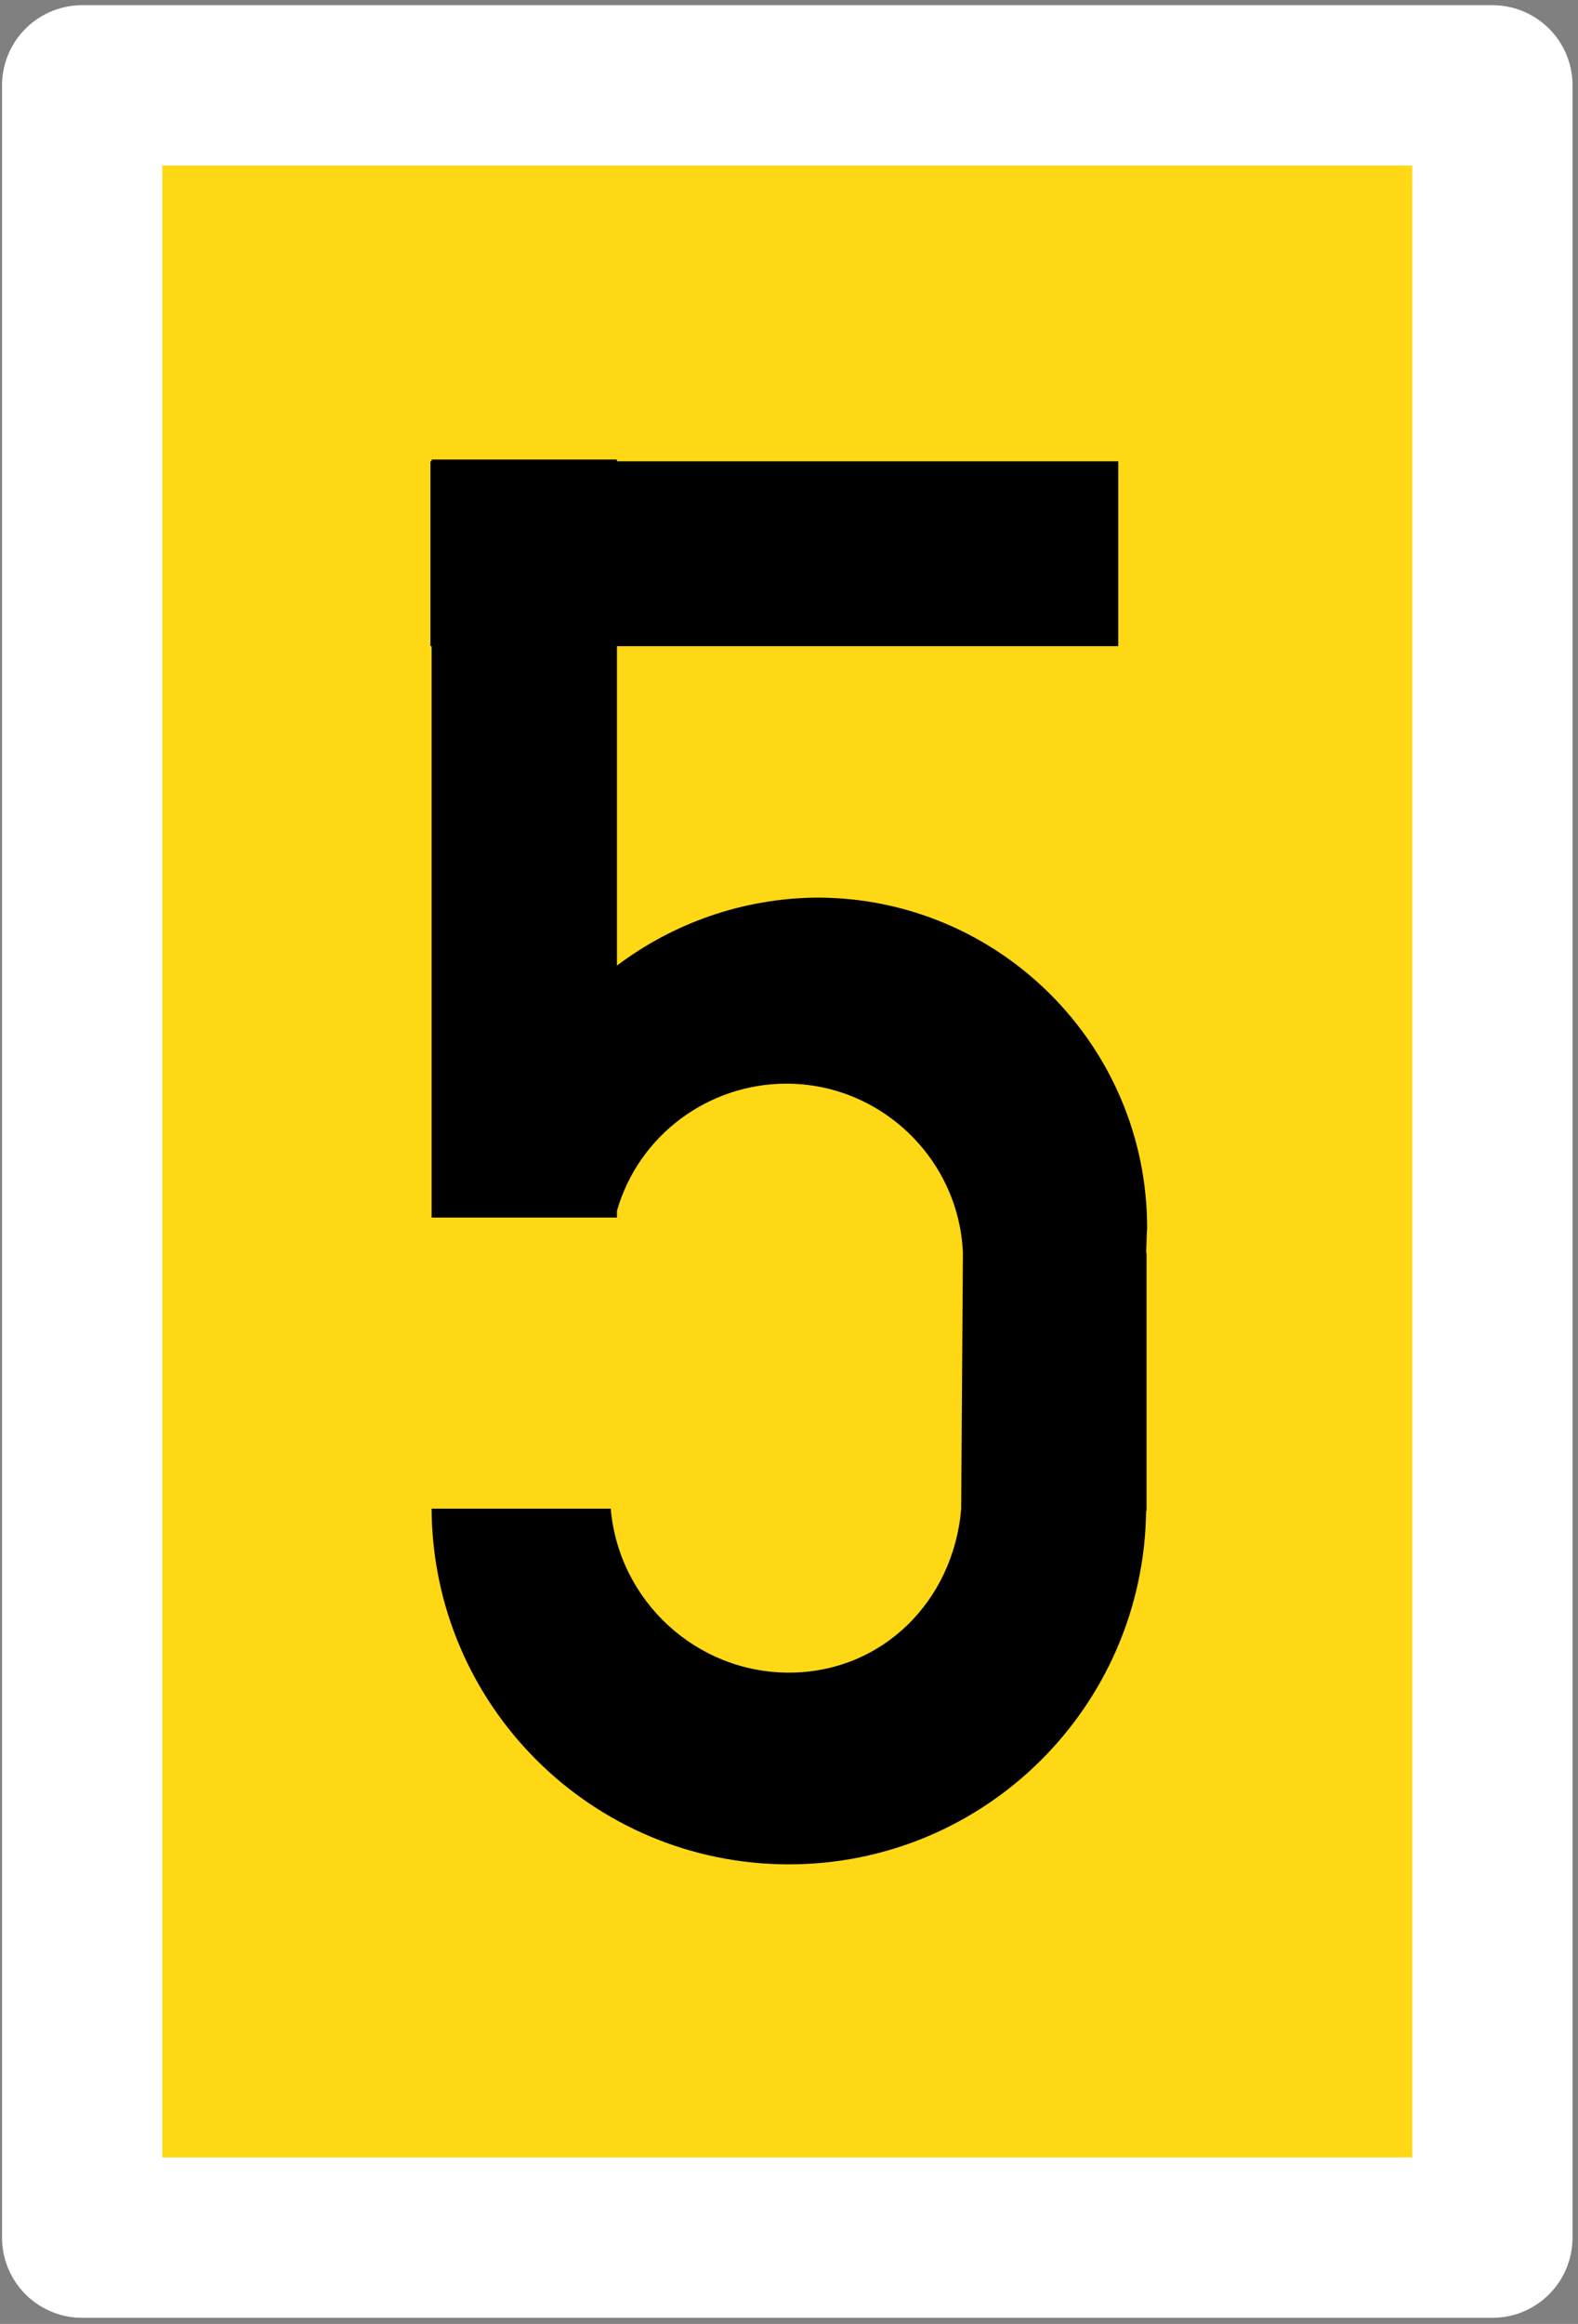 <?xml version="1.0" encoding="UTF-8"?>
<svg xmlns="http://www.w3.org/2000/svg" xmlns:xlink="http://www.w3.org/1999/xlink" width="10.87" height="16" viewBox="0 0 10.87 16">
<rect x="0" y="0" width="10.87" height="16" fill="#808080" stroke="none"/>
<path fill-rule="nonzero" fill="rgb(100%, 84.706%, 8.235%)" fill-opacity="1" stroke-width="16" stroke-linecap="round" stroke-linejoin="round" stroke="rgb(100%, 100%, 100%)" stroke-opacity="1" stroke-miterlimit="4" d="M -34.927 -96.99 L 105.86 -96.99 L 105.86 117.768 L -34.927 117.768 Z M -34.927 -96.99 " transform="matrix(0.069, 0, 0, 0.069, 2.976, 7.28)"/>
<path fill-rule="nonzero" fill="rgb(0%, 0%, 0%)" fill-opacity="1" d="M 2.973 3.164 L 2.973 3.176 L 2.965 3.176 L 2.965 4.449 L 2.973 4.449 L 2.973 8.383 L 4.25 8.383 L 4.25 8.336 C 4.398 7.82 4.875 7.461 5.418 7.461 C 6.066 7.461 6.605 7.977 6.633 8.625 L 6.621 10.391 C 6.566 11.027 6.074 11.516 5.434 11.516 C 4.797 11.516 4.262 11.023 4.207 10.387 L 2.973 10.387 C 2.98 11.742 4.078 12.836 5.434 12.836 C 6.785 12.836 7.879 11.75 7.895 10.402 L 7.898 10.402 L 7.898 8.625 L 7.895 8.625 C 7.898 8.566 7.898 8.508 7.902 8.453 C 7.902 7.199 6.883 6.18 5.629 6.18 C 5.113 6.184 4.633 6.359 4.25 6.648 L 4.25 4.449 L 7.703 4.449 L 7.703 3.176 L 4.25 3.176 L 4.25 3.164 Z M 2.973 3.164 "/>
</svg>
